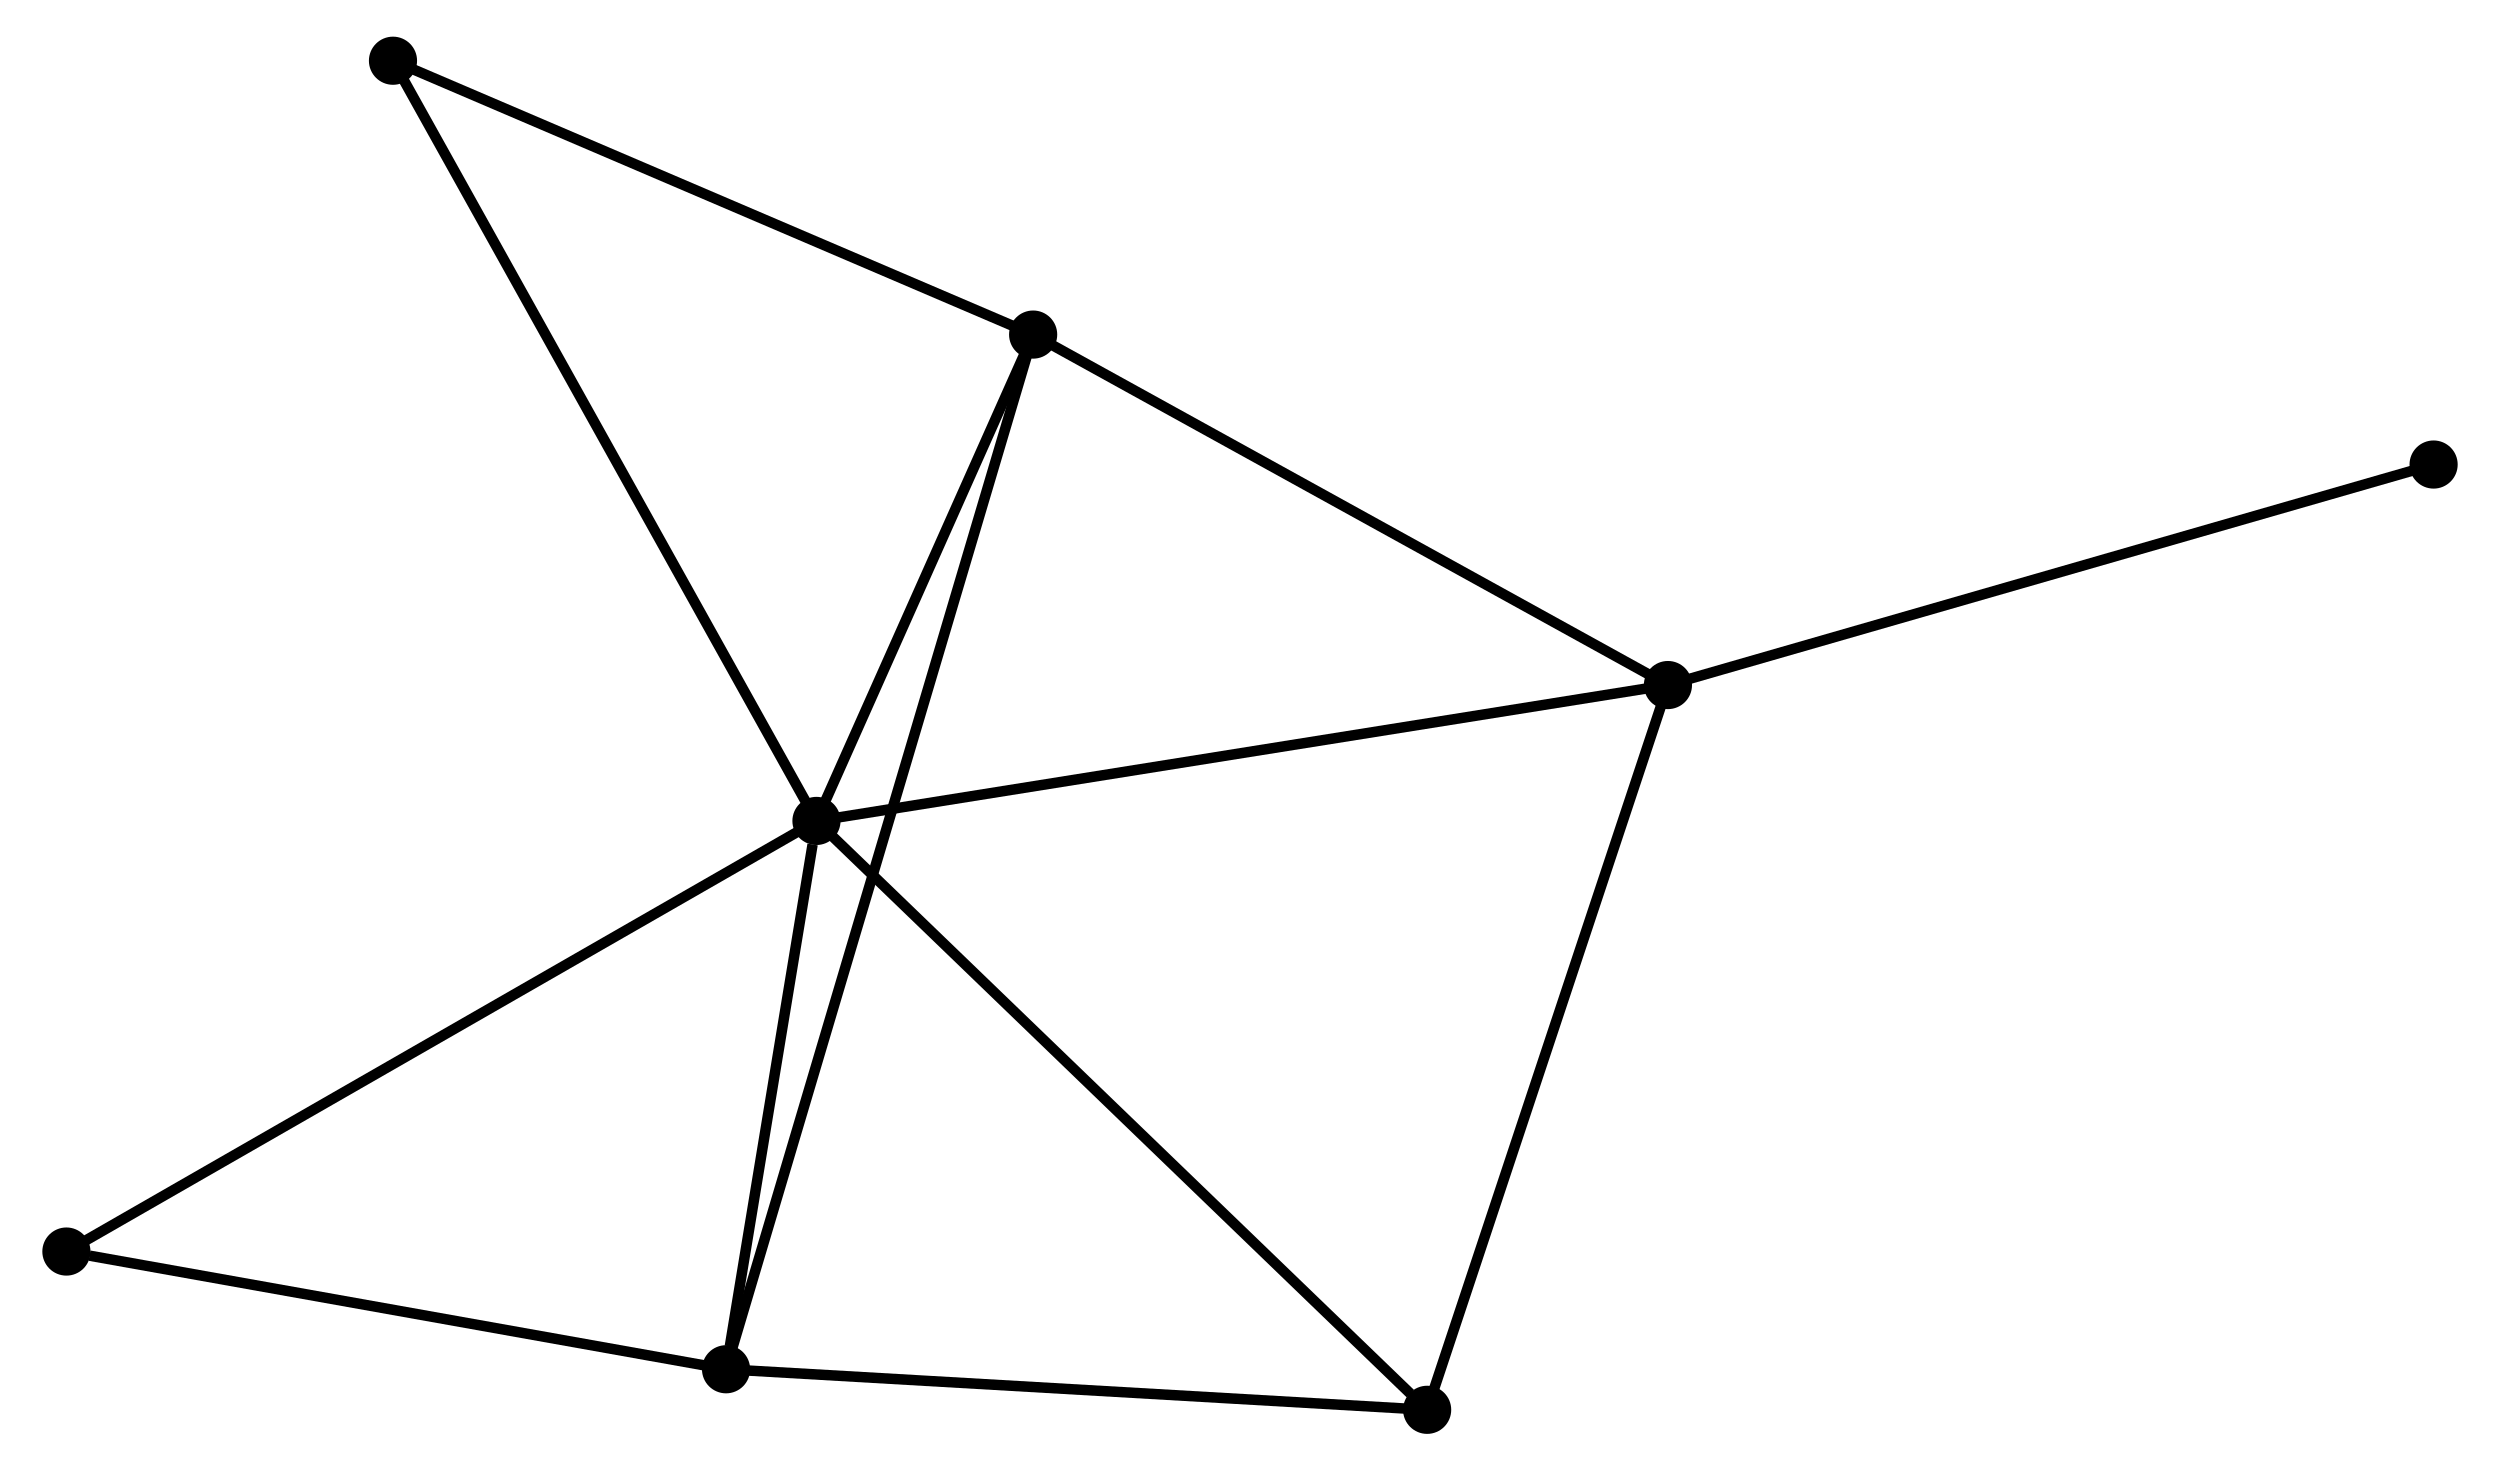 <?xml version="1.0" encoding="UTF-8" standalone="no"?>
<!DOCTYPE svg PUBLIC "-//W3C//DTD SVG 1.1//EN"
 "http://www.w3.org/Graphics/SVG/1.1/DTD/svg11.dtd">
<!-- Generated by graphviz version 2.36.0 (20140111.2315)
 -->
<!-- Title: %3 Pages: 1 -->
<svg width="238pt" height="140pt"
 viewBox="0.00 0.00 237.68 140.45" xmlns="http://www.w3.org/2000/svg" xmlns:xlink="http://www.w3.org/1999/xlink">
<g id="graph0" class="graph" transform="scale(1 1) rotate(0) translate(4 136.446)">
<title>%3</title>
<!-- 0 -->
<g id="node1" class="node"><title>0</title>
<ellipse fill="black" stroke="black" cx="73.435" cy="-58.042" rx="1.8" ry="1.8"/>
</g>
<!-- 1 -->
<g id="node2" class="node"><title>1</title>
<ellipse fill="black" stroke="black" cx="154.756" cy="-71.02" rx="1.8" ry="1.8"/>
</g>
<!-- 0&#45;&#45;1 -->
<g id="edge1" class="edge"><title>0&#45;&#45;1</title>
<path fill="none" stroke="black" d="M75.445,-58.363C86.697,-60.158 141.75,-68.944 152.817,-70.71"/>
</g>
<!-- 2 -->
<g id="node3" class="node"><title>2</title>
<ellipse fill="black" stroke="black" cx="64.8" cy="-5.673" rx="1.8" ry="1.8"/>
</g>
<!-- 0&#45;&#45;2 -->
<g id="edge2" class="edge"><title>0&#45;&#45;2</title>
<path fill="none" stroke="black" d="M73.064,-55.792C71.644,-47.178 66.561,-16.355 65.16,-7.857"/>
</g>
<!-- 3 -->
<g id="node4" class="node"><title>3</title>
<ellipse fill="black" stroke="black" cx="94.129" cy="-104.492" rx="1.8" ry="1.8"/>
</g>
<!-- 0&#45;&#45;3 -->
<g id="edge3" class="edge"><title>0&#45;&#45;3</title>
<path fill="none" stroke="black" d="M74.325,-60.038C77.728,-67.678 89.908,-95.017 93.266,-102.555"/>
</g>
<!-- 4 -->
<g id="node5" class="node"><title>4</title>
<ellipse fill="black" stroke="black" cx="131.758" cy="-1.8" rx="1.8" ry="1.8"/>
</g>
<!-- 0&#45;&#45;4 -->
<g id="edge4" class="edge"><title>0&#45;&#45;4</title>
<path fill="none" stroke="black" d="M74.877,-56.652C82.876,-48.938 121.745,-11.455 130.152,-3.348"/>
</g>
<!-- 5 -->
<g id="node6" class="node"><title>5</title>
<ellipse fill="black" stroke="black" cx="32.99" cy="-130.646" rx="1.8" ry="1.8"/>
</g>
<!-- 0&#45;&#45;5 -->
<g id="edge5" class="edge"><title>0&#45;&#45;5</title>
<path fill="none" stroke="black" d="M72.436,-59.837C66.84,-69.882 39.459,-119.034 33.955,-128.914"/>
</g>
<!-- 6 -->
<g id="node7" class="node"><title>6</title>
<ellipse fill="black" stroke="black" cx="1.8" cy="-16.916" rx="1.8" ry="1.8"/>
</g>
<!-- 0&#45;&#45;6 -->
<g id="edge6" class="edge"><title>0&#45;&#45;6</title>
<path fill="none" stroke="black" d="M71.665,-57.026C61.754,-51.336 13.257,-23.494 3.509,-17.897"/>
</g>
<!-- 1&#45;&#45;3 -->
<g id="edge7" class="edge"><title>1&#45;&#45;3</title>
<path fill="none" stroke="black" d="M153.007,-71.985C144.154,-76.873 104.368,-98.839 95.77,-103.586"/>
</g>
<!-- 1&#45;&#45;4 -->
<g id="edge8" class="edge"><title>1&#45;&#45;4</title>
<path fill="none" stroke="black" d="M154.188,-69.309C151.034,-59.815 135.706,-13.683 132.391,-3.705"/>
</g>
<!-- 7 -->
<g id="node8" class="node"><title>7</title>
<ellipse fill="black" stroke="black" cx="227.881" cy="-92.08" rx="1.8" ry="1.8"/>
</g>
<!-- 1&#45;&#45;7 -->
<g id="edge9" class="edge"><title>1&#45;&#45;7</title>
<path fill="none" stroke="black" d="M156.564,-71.54C166.681,-74.454 216.185,-88.712 226.137,-91.578"/>
</g>
<!-- 2&#45;&#45;3 -->
<g id="edge10" class="edge"><title>2&#45;&#45;3</title>
<path fill="none" stroke="black" d="M65.413,-7.737C69.263,-20.708 90.067,-90.806 93.615,-102.759"/>
</g>
<!-- 2&#45;&#45;4 -->
<g id="edge11" class="edge"><title>2&#45;&#45;4</title>
<path fill="none" stroke="black" d="M66.732,-5.561C76.51,-4.996 120.45,-2.454 129.945,-1.905"/>
</g>
<!-- 2&#45;&#45;6 -->
<g id="edge12" class="edge"><title>2&#45;&#45;6</title>
<path fill="none" stroke="black" d="M62.983,-5.997C53.944,-7.611 13.88,-14.76 4.005,-16.523"/>
</g>
<!-- 3&#45;&#45;5 -->
<g id="edge13" class="edge"><title>3&#45;&#45;5</title>
<path fill="none" stroke="black" d="M92.365,-105.247C83.437,-109.066 43.315,-126.229 34.645,-129.938"/>
</g>
</g>
</svg>
